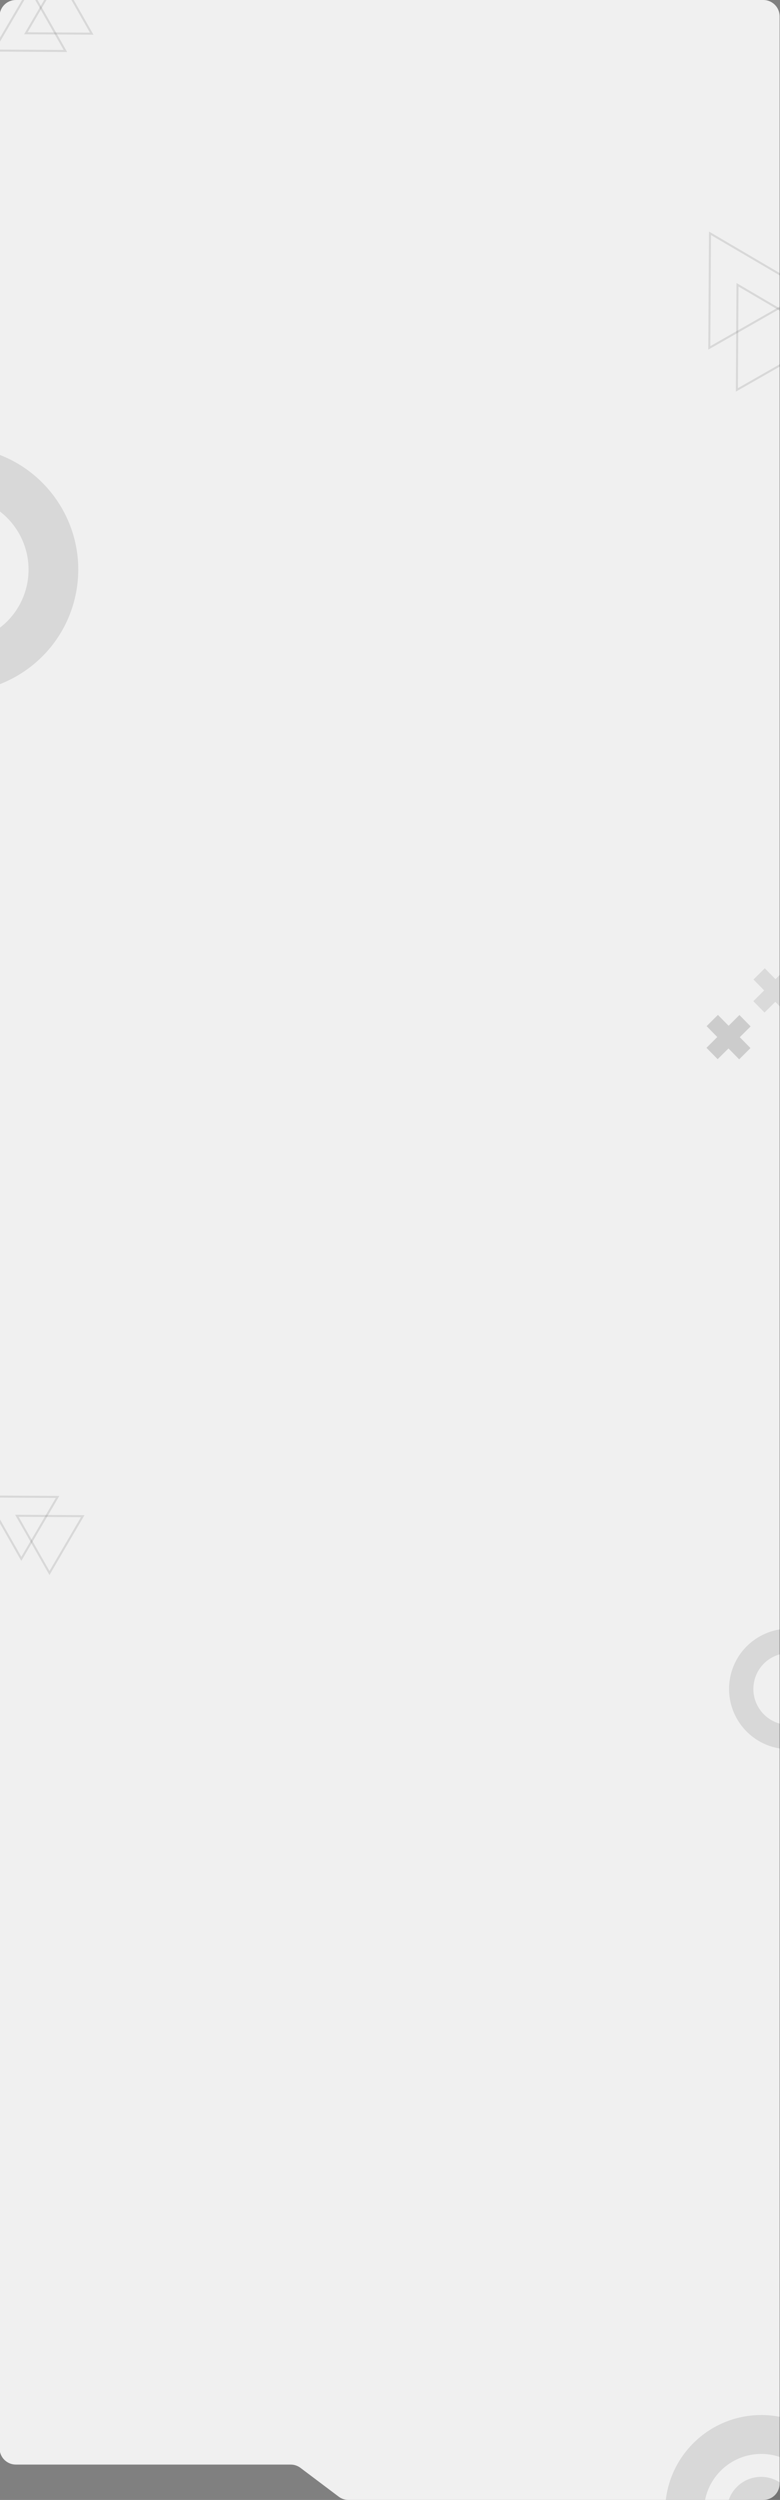 <svg width="1920" height="6150" viewBox="0 0 1920 6150" fill="none" xmlns="http://www.w3.org/2000/svg">
<rect x="0" y="0" width="1920" height="6150" fill="#808080" stroke="none"/>
<g clip-path="url(#clip0_1690_11010)">
<path d="M1919 6110C1919 6132.09 1901.09 6150 1879 6150H857.814C849.135 6150 840.69 6147.18 833.756 6141.96L739.565 6071.04C732.63 6065.82 724.186 6063 715.506 6063H39C16.909 6063 -1 6045.09 -1 6023V40C-1 17.909 16.909 0 39 0H1879C1901.09 0 1919 17.909 1919 40V6110Z" fill="#F0F0F0"/>
<g opacity="0.1">
<path fill-rule="evenodd" clip-rule="evenodd" d="M1707.56 6009.45C1614.58 6101.37 1613.64 6251.24 1705.56 6344.34C1797.48 6437.31 1947.35 6438.26 2040.45 6346.33C2133.43 6254.41 2134.37 6104.54 2042.45 6011.45C1950.53 5918.47 1800.66 5917.53 1707.56 6009.45ZM1973.1 6278.28C1917.61 6333.05 1828.28 6332.46 1773.5 6277.1C1718.73 6221.62 1719.31 6132.28 1774.68 6077.51C1830.16 6022.73 1919.49 6023.32 1974.27 6078.68C2029.05 6134.05 2028.46 6223.5 1973.1 6278.28Z" fill="black"/>
<circle cx="1873.42" cy="6177.3" r="84.099" fill="black"/>
</g>
<path d="M141.719 3682.52L-34.932 3681.46L52.468 3834.97L141.719 3682.52Z" stroke="black" stroke-opacity="0.1" stroke-width="4.981" stroke-miterlimit="10"/>
<path d="M203.645 3729.88L41.557 3728.9L121.766 3869.73L203.645 3729.88Z" stroke="black" stroke-opacity="0.1" stroke-width="4.981" stroke-miterlimit="10"/>
<g opacity="0.3" clip-path="url(#clip1_1690_11010)">
<path d="M1820.12 2496.98L1793.5 2523.48L1767.16 2496.71L1739.36 2524.4L1765.61 2551.18L1739 2577.68L1766.52 2605.64L1793.14 2579.23L1819.48 2606.01L1847.28 2578.32L1821.02 2551.54L1847.64 2525.04L1820.12 2496.98Z" fill="black" fill-opacity="0.5"/>
<path d="M1935.48 2382.37L1908.86 2408.78L1882.52 2382L1854.72 2409.69L1880.97 2436.47L1854.36 2462.97L1881.88 2490.94L1908.5 2464.53L1934.84 2491.3L1962.73 2463.61L1936.38 2436.83L1963 2410.33L1935.48 2382.37Z" fill="black" fill-opacity="0.3"/>
</g>
<path d="M73.579 -28.07L-15.664 124.385L160.984 125.452L73.579 -28.07Z" stroke="black" stroke-opacity="0.1" stroke-width="4.981" stroke-miterlimit="10"/>
<path d="M145.558 -58.02L63.668 81.864L225.729 82.813L145.558 -58.02Z" stroke="black" stroke-opacity="0.1" stroke-width="4.981" stroke-miterlimit="10"/>
<path d="M1990.39 716.352L1747.66 573.92L1745.96 855.851L1990.39 716.352Z" stroke="black" stroke-opacity="0.1" stroke-width="4.981" stroke-miterlimit="10"/>
<path d="M2038.07 831.231L1815.36 700.534L1813.85 959.184L2038.07 831.231Z" stroke="black" stroke-opacity="0.1" stroke-width="4.981" stroke-miterlimit="10"/>
<path opacity="0.1" fill-rule="evenodd" clip-rule="evenodd" d="M1797 4128.21C1782.26 4208.79 1835.58 4286.09 1916.21 4300.89C1996.79 4315.64 2074.09 4262.31 2088.89 4181.69C2103.63 4101.1 2050.31 4023.81 1969.69 4009C1889.1 3994.26 1811.81 4047.58 1797 4128.21ZM2029.87 4170.92C2021.05 4218.97 1974.96 4250.74 1926.96 4241.97C1878.91 4233.15 1847.14 4187.06 1855.9 4139.06C1864.73 4091.01 1910.81 4059.24 1958.82 4068.01C2006.82 4076.77 2038.63 4122.92 2029.87 4170.92Z" fill="black"/>
<path opacity="0.1" fill-rule="evenodd" clip-rule="evenodd" d="M-407.35 1346.65C-437.406 1510.92 -328.704 1668.5 -164.348 1698.67C-0.077 1728.73 157.496 1620.03 187.675 1455.67C217.731 1291.4 109.029 1133.83 -55.327 1103.65C-219.598 1073.59 -377.171 1182.3 -407.35 1346.65ZM67.359 1433.72C49.37 1531.67 -44.576 1596.43 -142.435 1578.57C-240.38 1560.58 -305.146 1466.63 -287.28 1368.77C-269.291 1270.83 -175.345 1206.06 -77.486 1223.93C20.373 1241.8 85.225 1335.86 67.359 1433.72Z" fill="black"/>
</g>
<defs>
<clipPath id="clip0_1690_11010">
<rect width="1920" height="6150" fill="white"/>
</clipPath>
<clipPath id="clip1_1690_11010">
<rect width="224" height="224" fill="white" transform="translate(1739 2382)"/>
</clipPath>
</defs>
</svg>
